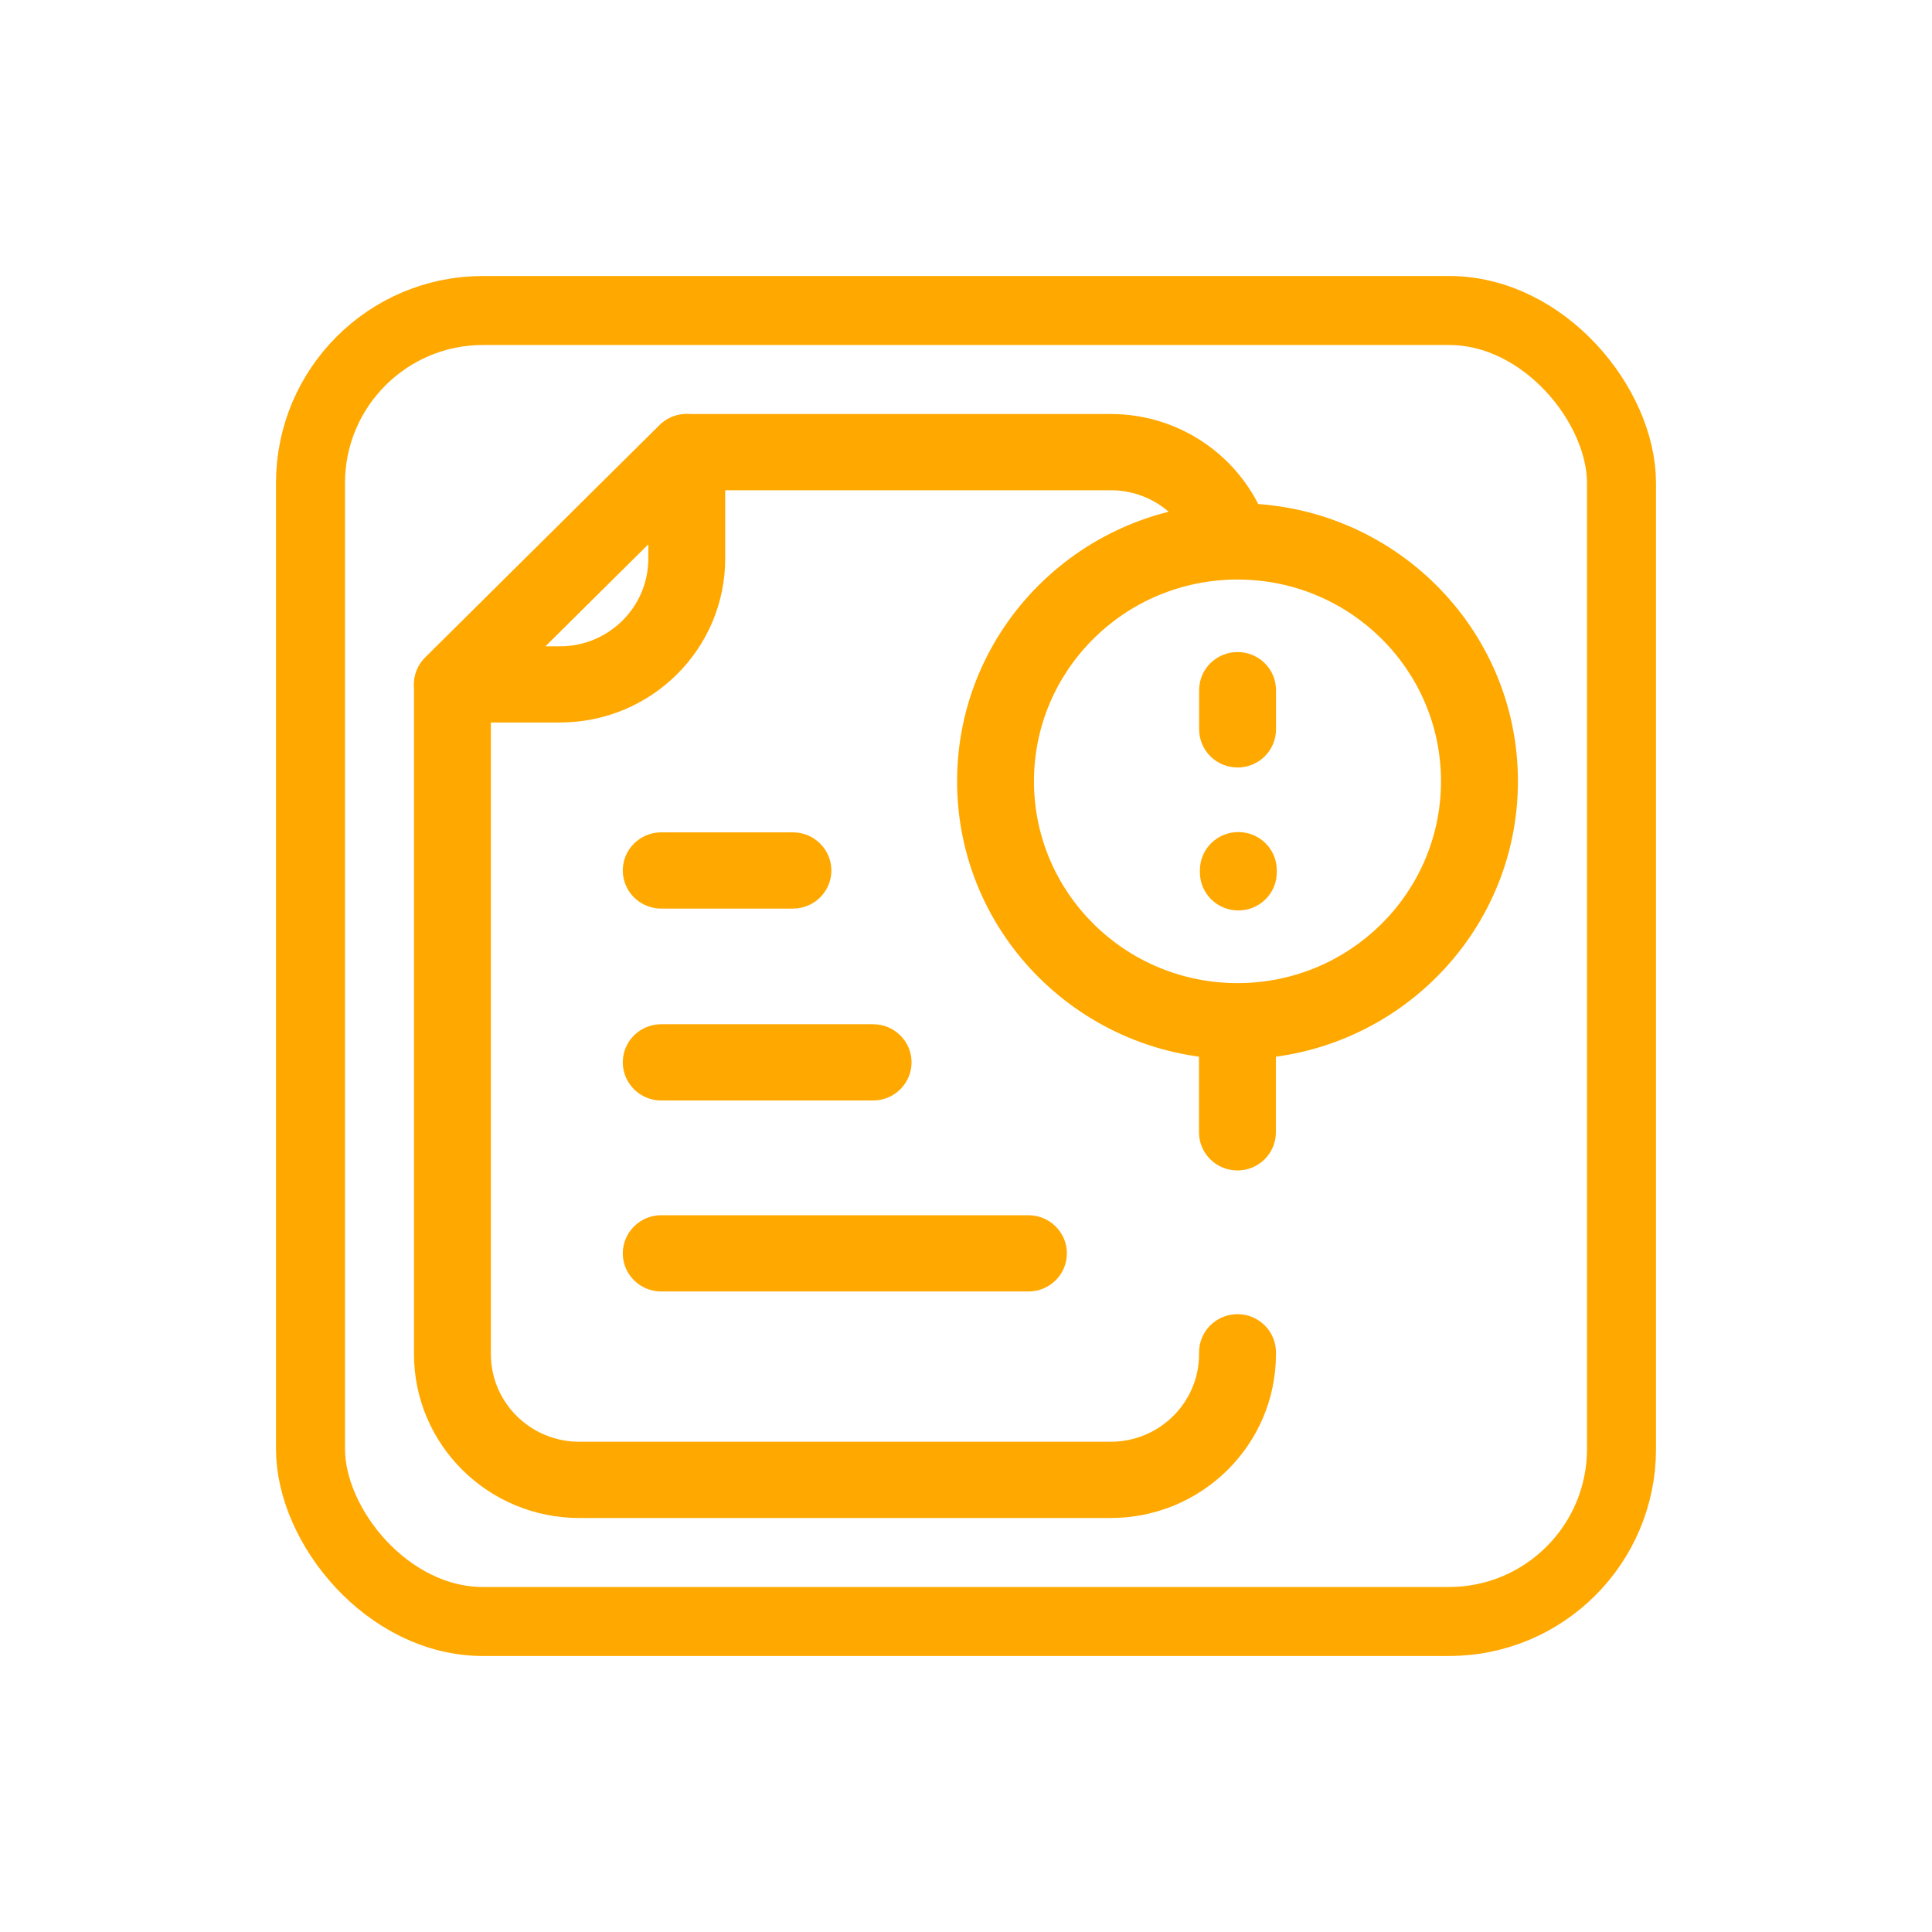 <svg width="28" height="28" viewBox="0 0 28 28" fill="none" xmlns="http://www.w3.org/2000/svg">
<g filter="url(#filter0_d_1093_42111)">
<rect x="2.5" y="2.5" width="19" height="19" rx="2.5" stroke="#FFA800"/>
<path fill-rule="evenodd" clip-rule="evenodd" d="M7.559 4.162C7.663 4.058 7.805 4 7.953 4H14.096C15.163 4 16.066 4.691 16.377 5.646C16.471 5.936 16.31 6.247 16.017 6.341C15.725 6.434 15.411 6.275 15.316 5.985C15.15 5.473 14.666 5.105 14.096 5.105H8.184L5.114 8.148V17.625C5.114 18.326 5.688 18.895 6.396 18.895H14.096C14.804 18.895 15.378 18.326 15.378 17.625V17.598C15.378 17.293 15.627 17.046 15.935 17.046C16.242 17.046 16.492 17.293 16.492 17.598V17.625C16.492 18.937 15.419 20 14.096 20H6.396C5.073 20 4 18.936 4 17.625V7.919C4 7.773 4.059 7.632 4.163 7.529L7.559 4.162Z" fill="#FFA800"/>
<path fill-rule="evenodd" clip-rule="evenodd" d="M15.934 12.276C16.242 12.276 16.491 12.524 16.491 12.829V14.411C16.491 14.716 16.242 14.963 15.934 14.963C15.626 14.963 15.377 14.716 15.377 14.411V12.829C15.377 12.524 15.626 12.276 15.934 12.276Z" fill="#FFA800"/>
<path fill-rule="evenodd" clip-rule="evenodd" d="M8.166 4.042C8.374 4.128 8.51 4.329 8.51 4.552V6.096C8.51 7.408 7.437 8.471 6.114 8.471H4.557C4.332 8.471 4.129 8.337 4.042 8.13C3.956 7.924 4.004 7.686 4.163 7.529L7.559 4.162C7.718 4.004 7.958 3.957 8.166 4.042ZM5.902 7.367H6.114C6.822 7.367 7.396 6.798 7.396 6.096V5.886L5.902 7.367Z" fill="#FFA800"/>
<path fill-rule="evenodd" clip-rule="evenodd" d="M15.935 6.399C14.306 6.399 12.985 7.708 12.985 9.323C12.985 10.938 14.306 12.248 15.935 12.248C17.564 12.248 18.884 10.938 18.884 9.323C18.884 7.708 17.564 6.399 15.935 6.399ZM11.871 9.323C11.871 7.098 13.691 5.294 15.935 5.294C18.179 5.294 19.999 7.098 19.999 9.323C19.999 11.548 18.179 13.352 15.935 13.352C13.691 13.352 11.871 11.548 11.871 9.323Z" fill="#FFA800"/>
<path fill-rule="evenodd" clip-rule="evenodd" d="M15.936 7.45C16.244 7.45 16.493 7.697 16.493 8.002V8.57C16.493 8.875 16.244 9.123 15.936 9.123C15.628 9.123 15.379 8.875 15.379 8.57V8.002C15.379 7.697 15.628 7.45 15.936 7.45Z" fill="#FFA800"/>
<path fill-rule="evenodd" clip-rule="evenodd" d="M15.947 10.059C16.254 10.059 16.504 10.306 16.504 10.611V10.643C16.504 10.948 16.254 11.195 15.947 11.195C15.639 11.195 15.39 10.948 15.39 10.643V10.611C15.39 10.306 15.639 10.059 15.947 10.059Z" fill="#FFA800"/>
<path fill-rule="evenodd" clip-rule="evenodd" d="M7.026 13.396C7.026 13.091 7.275 12.844 7.583 12.844H10.654C10.961 12.844 11.211 13.091 11.211 13.396C11.211 13.701 10.961 13.949 10.654 13.949H7.583C7.275 13.949 7.026 13.701 7.026 13.396Z" fill="#FFA800"/>
<path fill-rule="evenodd" clip-rule="evenodd" d="M7.026 16.165C7.026 15.86 7.275 15.612 7.583 15.612H12.905C13.213 15.612 13.462 15.86 13.462 16.165C13.462 16.47 13.213 16.717 12.905 16.717H7.583C7.275 16.717 7.026 16.47 7.026 16.165Z" fill="#FFA800"/>
<path fill-rule="evenodd" clip-rule="evenodd" d="M7.026 10.616C7.026 10.311 7.275 10.063 7.583 10.063H9.492C9.799 10.063 10.049 10.311 10.049 10.616C10.049 10.921 9.799 11.168 9.492 11.168H7.583C7.275 11.168 7.026 10.921 7.026 10.616Z" fill="#FFA800"/>
</g>
<defs>
<filter id="filter0_d_1093_42111" x="0" y="0" width="28" height="28" filterUnits="userSpaceOnUse" color-interpolation-filters="sRGB">
<feFlood flood-opacity="0" result="BackgroundImageFix"/>
<feColorMatrix in="SourceAlpha" type="matrix" values="0 0 0 0 0 0 0 0 0 0 0 0 0 0 0 0 0 0 127 0" result="hardAlpha"/>
<feOffset dx="2" dy="2"/>
<feGaussianBlur stdDeviation="2"/>
<feComposite in2="hardAlpha" operator="out"/>
<feColorMatrix type="matrix" values="0 0 0 0 1 0 0 0 0 1 0 0 0 0 1 0 0 0 0.15 0"/>
<feBlend mode="normal" in2="BackgroundImageFix" result="effect1_dropShadow_1093_42111"/>
<feBlend mode="normal" in="SourceGraphic" in2="effect1_dropShadow_1093_42111" result="shape"/>
</filter>
</defs>
</svg>
